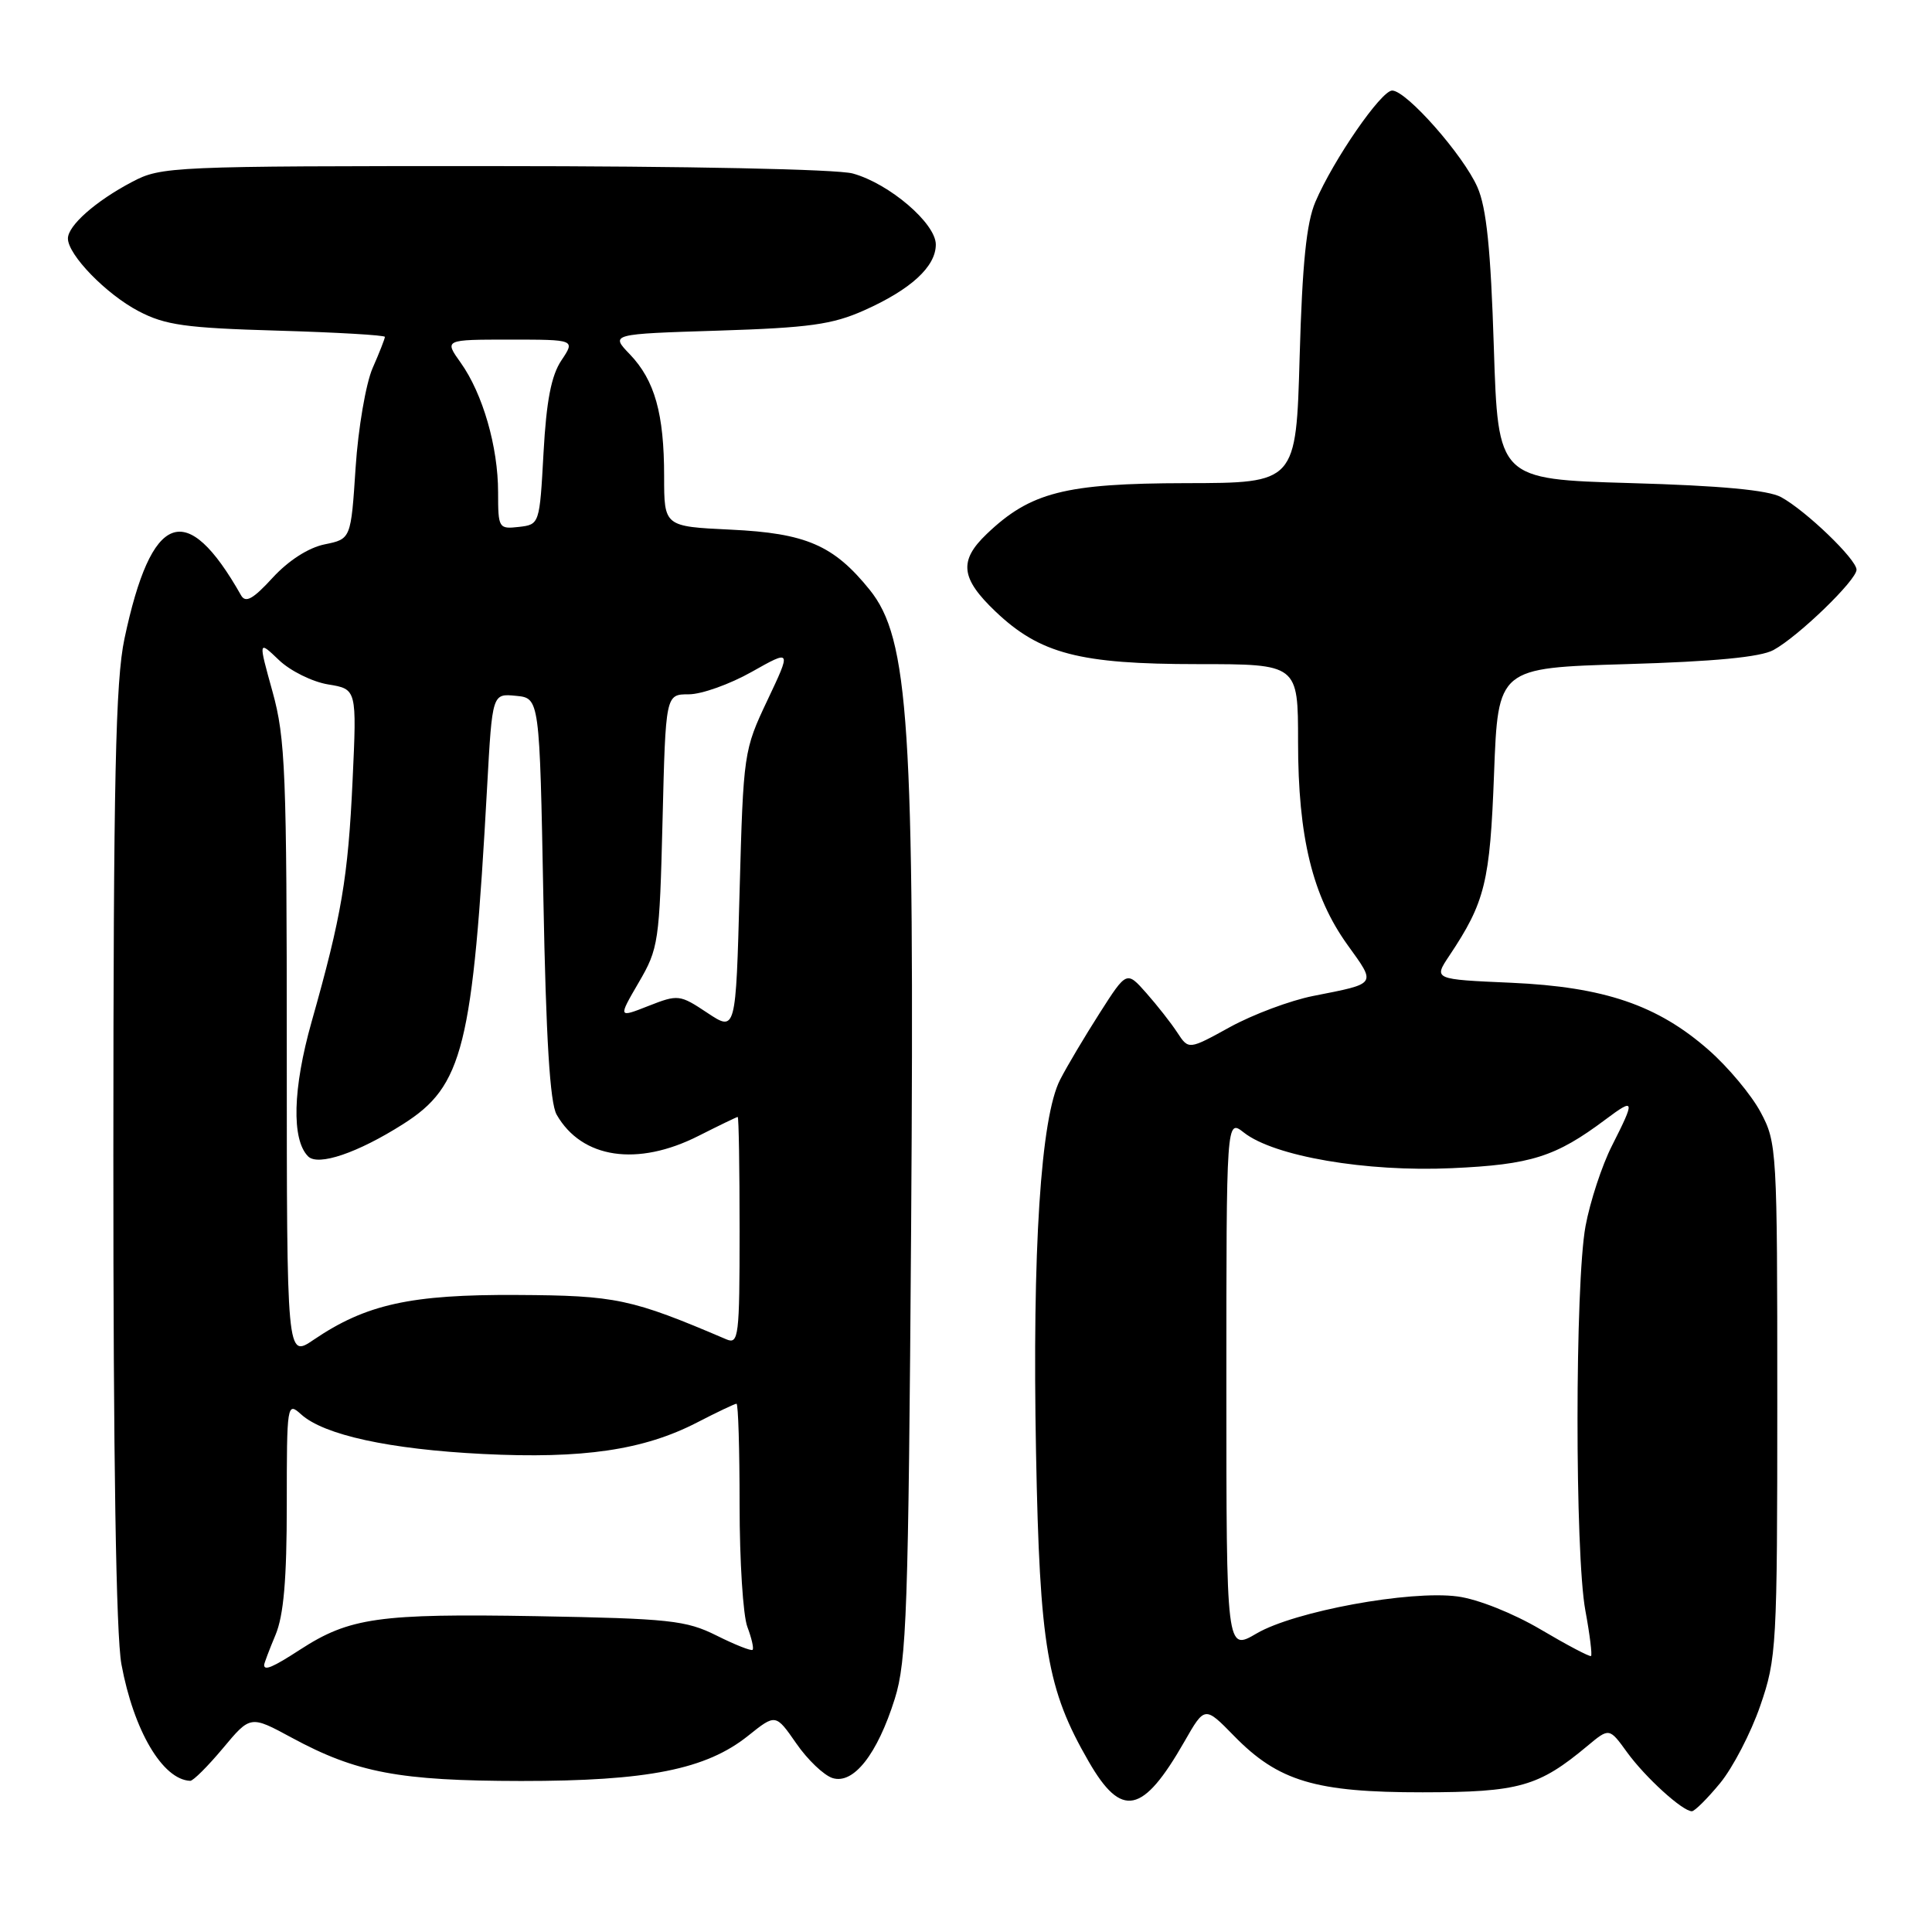 <?xml version="1.0" encoding="UTF-8" standalone="no"?>
<!DOCTYPE svg PUBLIC "-//W3C//DTD SVG 1.1//EN" "http://www.w3.org/Graphics/SVG/1.1/DTD/svg11.dtd" >
<svg xmlns="http://www.w3.org/2000/svg" xmlns:xlink="http://www.w3.org/1999/xlink" version="1.1" viewBox="0 0 256 256">
 <g >
 <path fill="currentColor"
d=" M 227.92 236.28 C 229.60 234.24 232.00 229.63 233.24 226.03 C 235.41 219.75 235.50 218.21 235.50 185.50 C 235.50 152.34 235.45 151.40 233.29 147.37 C 232.08 145.10 228.99 141.40 226.44 139.16 C 219.65 133.18 212.58 130.77 200.22 130.22 C 189.95 129.77 189.95 129.77 192.04 126.64 C 196.79 119.52 197.43 116.89 197.97 102.50 C 198.50 88.50 198.50 88.50 215.50 88.00 C 227.15 87.66 233.29 87.07 235.00 86.13 C 238.30 84.33 246.00 76.88 246.00 75.49 C 246.00 74.12 239.30 67.67 236.00 65.87 C 234.28 64.94 228.03 64.35 216.00 64.01 C 198.50 63.50 198.50 63.50 197.94 46.00 C 197.53 33.04 196.97 27.54 195.77 24.81 C 193.91 20.56 186.36 12.00 184.47 12.00 C 183.01 12.00 176.69 21.16 174.30 26.74 C 173.11 29.51 172.56 34.92 172.21 47.25 C 171.74 64.00 171.74 64.00 157.12 64.02 C 141.12 64.05 136.54 65.22 130.75 70.75 C 127.02 74.31 127.29 76.63 131.91 81.03 C 137.81 86.64 143.04 88.00 158.68 88.00 C 172.00 88.00 172.00 88.00 172.00 98.29 C 172.00 110.91 173.91 118.74 178.55 125.20 C 182.38 130.53 182.55 130.28 174.00 131.97 C 170.97 132.57 166.03 134.42 163.00 136.08 C 157.50 139.11 157.50 139.11 156.00 136.82 C 155.18 135.56 153.33 133.21 151.90 131.59 C 149.29 128.64 149.29 128.64 145.73 134.21 C 143.77 137.28 141.40 141.25 140.48 143.05 C 137.90 148.02 136.77 165.62 137.28 192.50 C 137.77 218.22 138.73 223.84 144.25 233.40 C 148.62 240.99 151.42 240.41 156.94 230.77 C 159.64 226.05 159.64 226.05 163.52 230.02 C 169.39 236.03 174.31 237.50 188.50 237.49 C 201.29 237.48 203.87 236.75 210.37 231.32 C 213.24 228.93 213.24 228.93 215.62 232.22 C 218.03 235.53 222.93 239.99 224.18 240.00 C 224.55 240.00 226.23 238.33 227.92 236.28 Z  M 29.54 231.65 C 33.18 227.29 33.18 227.29 38.65 230.25 C 47.24 234.90 52.92 235.97 69.04 235.99 C 85.82 236.00 93.56 234.46 99.14 229.99 C 102.78 227.08 102.78 227.08 105.51 231.01 C 107.00 233.17 109.16 235.23 110.31 235.60 C 113.09 236.48 116.25 232.46 118.56 225.11 C 120.14 220.10 120.37 213.42 120.73 162.50 C 121.19 96.02 120.45 84.60 115.22 78.13 C 110.46 72.24 106.79 70.65 96.81 70.18 C 88.00 69.76 88.00 69.76 88.00 63.12 C 88.00 54.82 86.76 50.40 83.46 46.95 C 80.87 44.26 80.87 44.26 95.19 43.81 C 107.20 43.43 110.30 43.00 114.49 41.13 C 120.70 38.36 124.00 35.33 124.00 32.40 C 124.00 29.60 117.85 24.33 113.00 22.99 C 110.97 22.42 90.96 22.01 65.49 22.01 C 22.66 22.00 21.36 22.06 17.49 24.11 C 12.68 26.64 9.00 29.89 9.00 31.60 C 9.00 33.77 14.09 39.00 18.38 41.24 C 21.89 43.08 24.60 43.46 36.75 43.81 C 44.59 44.04 51.00 44.41 51.00 44.64 C 51.00 44.87 50.27 46.74 49.37 48.78 C 48.48 50.83 47.46 56.76 47.12 61.96 C 46.50 71.42 46.50 71.42 43.02 72.13 C 40.87 72.57 38.23 74.27 36.13 76.55 C 33.53 79.39 32.54 79.94 31.94 78.88 C 24.68 66.06 20.06 67.78 16.49 84.64 C 15.31 90.21 15.03 103.07 15.02 153.07 C 15.01 193.34 15.38 216.67 16.09 220.53 C 17.72 229.32 21.54 235.81 25.20 235.97 C 25.59 235.99 27.54 234.04 29.54 231.65 Z  M 204.14 215.91 C 200.49 213.76 195.80 211.89 193.14 211.54 C 186.81 210.69 171.51 213.51 166.51 216.44 C 162.50 218.79 162.50 218.79 162.50 183.52 C 162.50 148.25 162.50 148.25 164.82 150.07 C 168.82 153.22 181.02 155.31 192.37 154.79 C 202.88 154.32 206.13 153.29 212.75 148.33 C 216.64 145.42 216.70 145.68 213.59 151.82 C 212.26 154.44 210.69 159.23 210.09 162.47 C 208.69 170.05 208.67 205.87 210.07 213.41 C 210.66 216.59 210.99 219.30 210.82 219.43 C 210.64 219.56 207.64 217.98 204.14 215.91 Z  M 35.00 220.62 C 35.00 220.41 35.67 218.63 36.50 216.65 C 37.59 214.06 38.00 209.28 38.00 199.38 C 38.00 185.99 38.04 185.73 39.90 187.41 C 42.93 190.15 51.61 192.04 64.00 192.66 C 77.25 193.32 85.28 192.14 92.34 188.50 C 95.01 187.12 97.37 186.00 97.59 186.00 C 97.82 186.00 98.00 192.05 98.00 199.43 C 98.00 206.82 98.46 214.09 99.03 215.57 C 99.59 217.06 99.91 218.43 99.72 218.61 C 99.54 218.79 97.39 217.94 94.95 216.72 C 90.90 214.70 88.75 214.47 71.04 214.15 C 50.21 213.79 46.31 214.34 39.77 218.58 C 36.17 220.92 35.00 221.42 35.00 220.62 Z  M 38.00 139.20 C 38.00 102.33 37.82 97.81 36.11 91.65 C 34.22 84.84 34.22 84.84 36.96 87.46 C 38.46 88.90 41.40 90.35 43.48 90.69 C 47.28 91.31 47.28 91.31 46.72 103.40 C 46.12 116.31 45.27 121.32 41.29 135.39 C 38.79 144.24 38.61 151.01 40.83 153.23 C 42.15 154.55 47.40 152.77 53.41 148.95 C 61.37 143.90 62.64 138.82 64.55 104.20 C 65.23 91.89 65.23 91.89 68.36 92.20 C 71.50 92.50 71.50 92.50 72.00 119.00 C 72.35 137.64 72.87 146.15 73.76 147.70 C 77.09 153.52 84.46 154.62 92.58 150.50 C 95.29 149.13 97.61 148.01 97.75 148.00 C 97.89 148.00 98.00 154.80 98.00 163.11 C 98.00 177.11 97.87 178.16 96.25 177.47 C 83.63 172.08 81.65 171.66 68.50 171.59 C 54.42 171.51 48.49 172.82 41.54 177.54 C 38.00 179.94 38.00 179.94 38.00 139.20 Z  M 93.73 134.21 C 90.08 131.78 89.85 131.75 85.93 133.29 C 81.90 134.88 81.90 134.88 84.63 130.19 C 87.26 125.69 87.39 124.83 87.79 108.75 C 88.20 92.00 88.20 92.00 91.27 92.00 C 92.96 92.00 96.71 90.66 99.60 89.03 C 104.87 86.06 104.87 86.06 101.69 92.78 C 98.55 99.41 98.50 99.75 98.00 118.11 C 97.50 136.71 97.50 136.71 93.73 134.21 Z  M 66.00 65.23 C 66.00 59.21 63.97 52.17 61.05 48.07 C 58.86 45.00 58.86 45.00 67.55 45.00 C 76.23 45.00 76.23 45.00 74.39 47.75 C 73.05 49.75 72.40 53.09 72.02 60.00 C 71.50 69.47 71.49 69.50 68.75 69.82 C 66.08 70.12 66.00 69.99 66.00 65.23 Z "/>
</g>
</svg>
